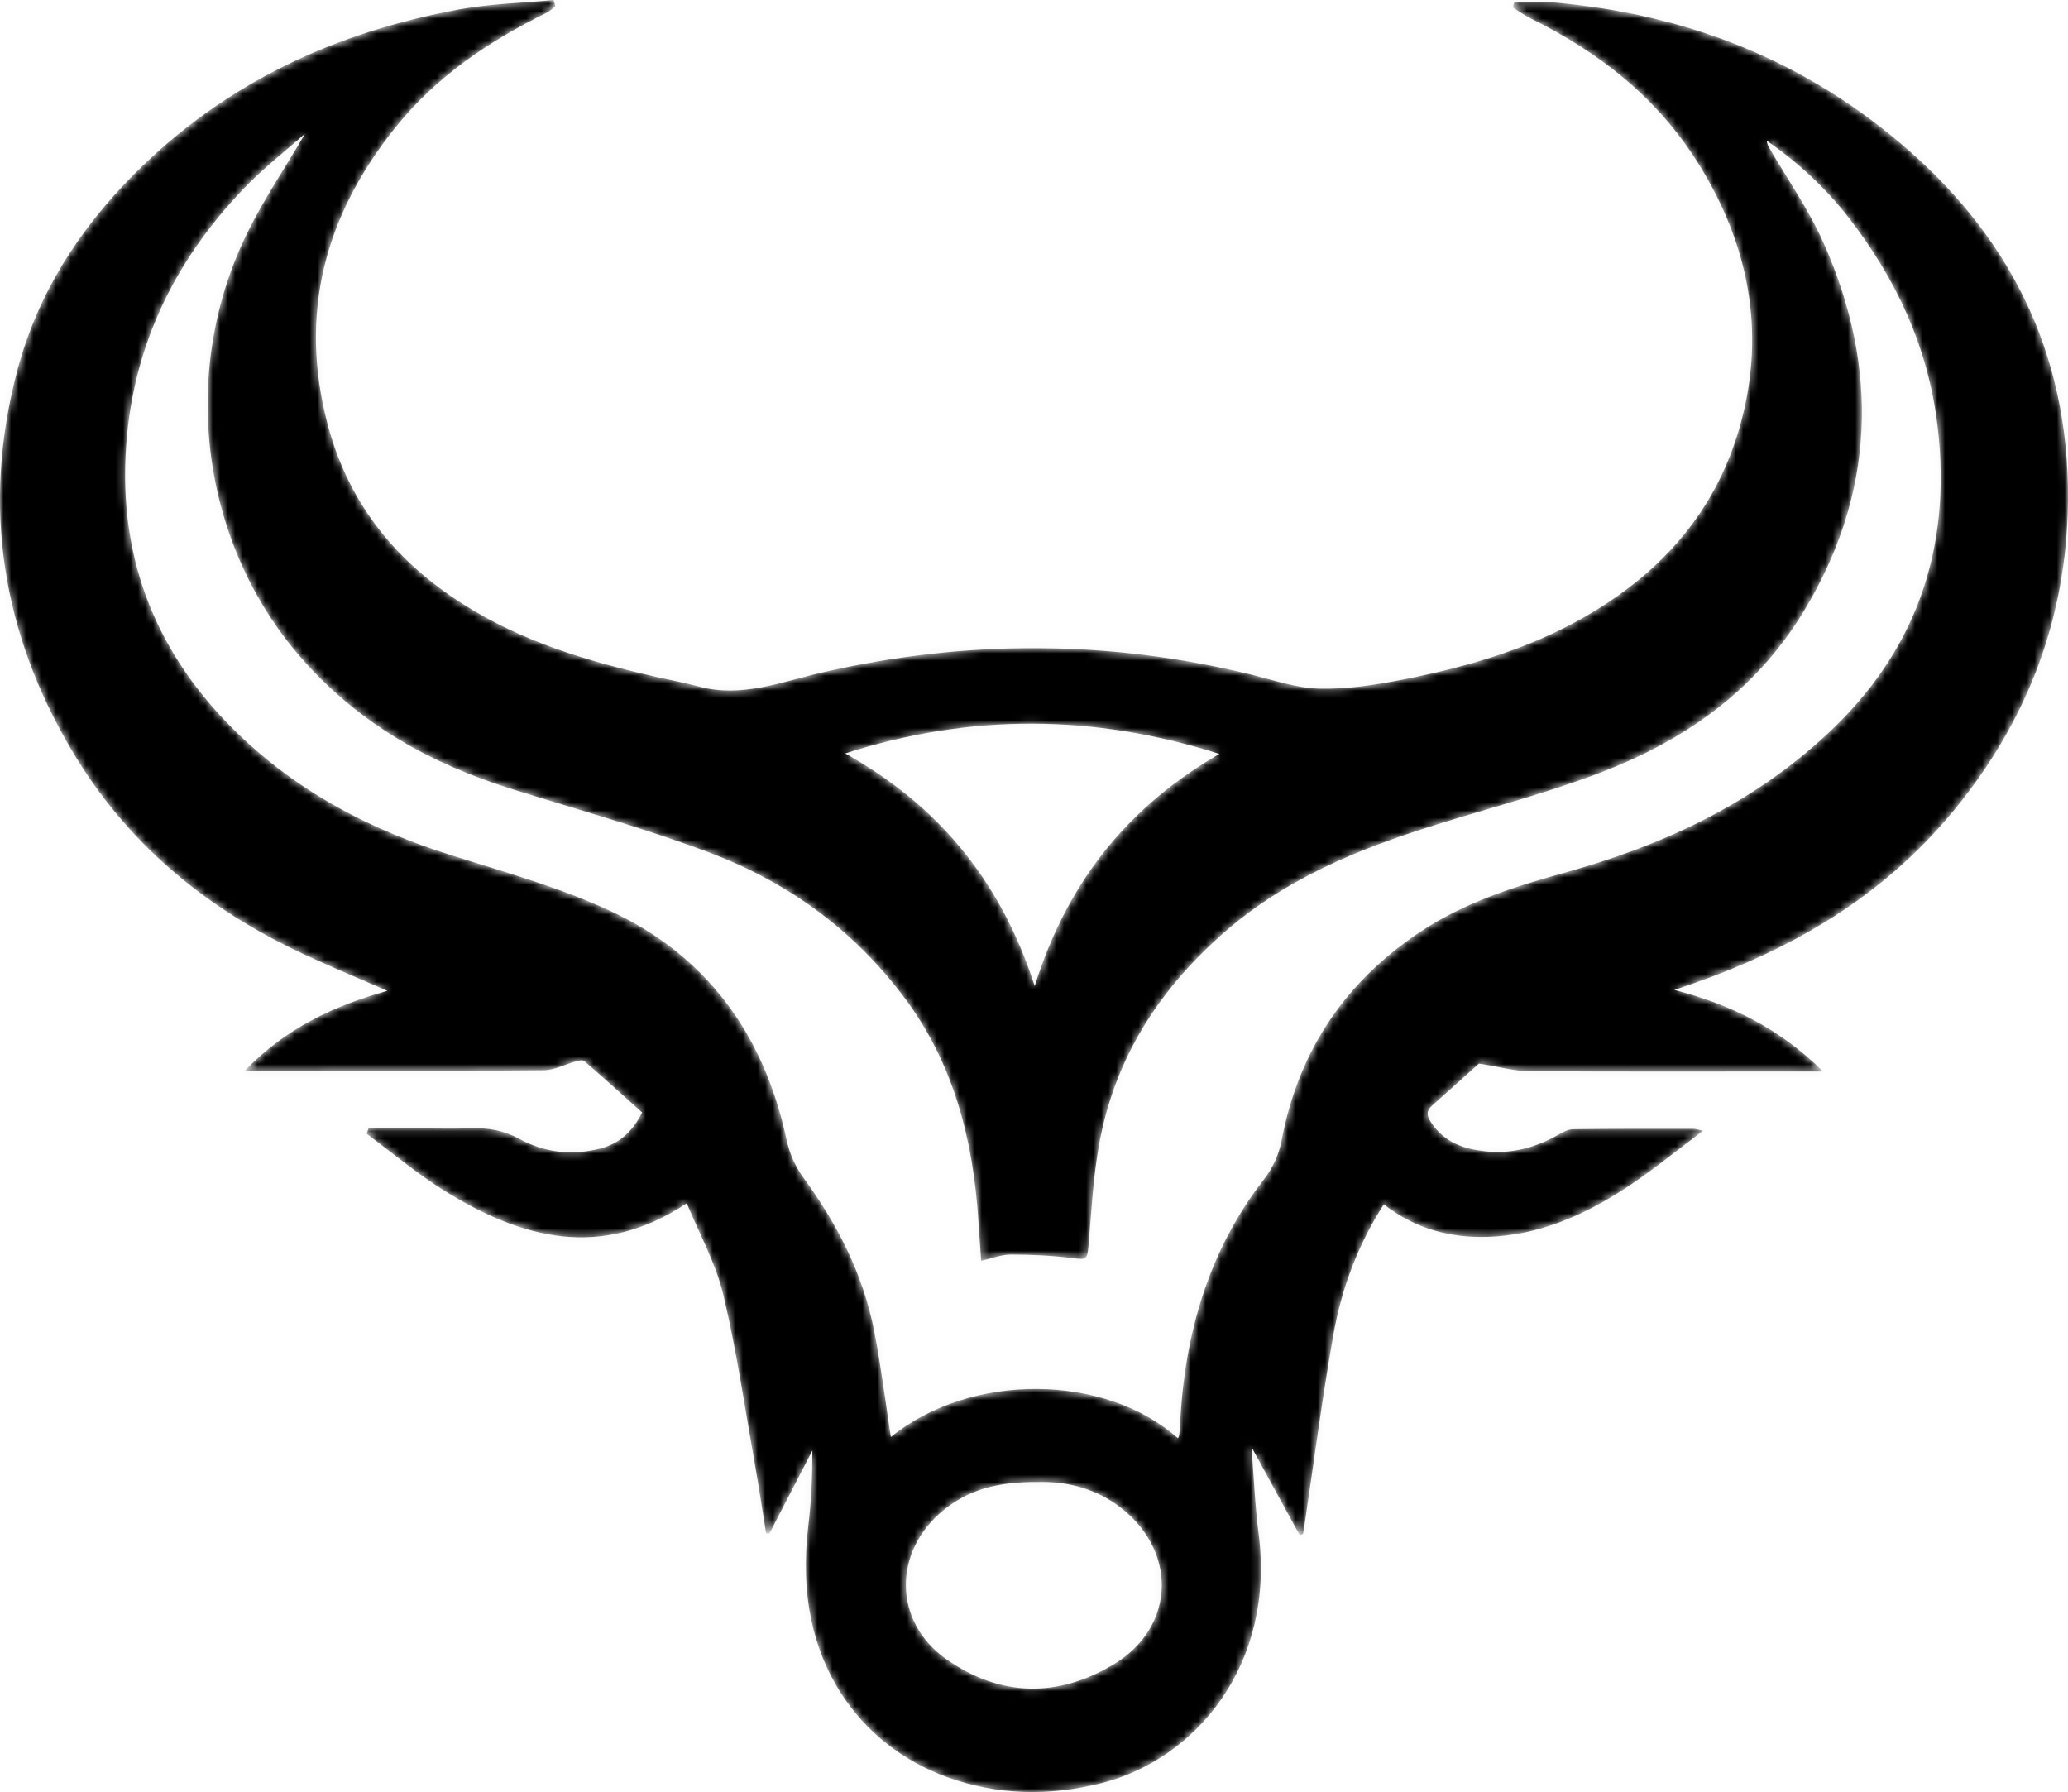 <svg width="277" height="240" viewBox="0 0 277 240" fill="none" xmlns="http://www.w3.org/2000/svg">
<mask id="path-1-inside-1_1_2883" fill="white">
<path d="M174.098 205.617C171.984 201.758 169.88 197.909 167.629 193.792C167.949 197.775 168.095 201.582 168.58 205.328C170.85 222.88 160.235 235.602 147.516 238.811C140.552 240.566 133.598 240.452 126.79 237.976C115.526 233.879 106.064 222.622 108.251 204.513C108.663 201.139 108.819 197.733 108.819 194.246C106.897 197.96 104.975 201.675 103.054 205.39L102.615 205.338C102.111 202.222 101.645 199.106 101.096 196.01C99.751 188.436 98.652 180.78 96.868 173.34C95.862 169.131 93.684 165.271 91.991 161.144C80.498 168.78 69.819 165.891 59.424 159.4C55.846 157.171 52.543 154.385 49.121 151.847L49.35 151.125C51.71 151.125 54.08 151.125 56.441 151.125C58.647 151.125 60.852 151.187 63.057 151.104C65.345 151.022 67.477 151.372 69.6 152.538C73.004 154.396 76.673 154.767 80.397 153.818C82.776 153.209 84.616 151.744 86.016 148.989C83.435 146.677 80.873 144.356 78.265 142.106C78.018 141.89 77.451 142.065 77.057 142.168C75.648 142.55 74.248 143.324 72.839 143.334C60.586 143.448 48.334 143.437 36.072 143.458C35.047 143.458 34.023 143.458 32.732 143.458C38.25 137.68 44.802 134.677 51.884 132.696C47.565 130.797 43.329 129.095 39.211 127.083C27.26 121.253 16.984 112.915 9.664 100.574C0.376 84.932 -2.524 67.927 2.307 49.653C5.089 39.148 10.725 30.625 17.89 23.402C30.344 10.855 45.241 4.262 61.502 1.259C65.674 0.495 69.938 0.402 74.157 0L74.385 0.825C74.001 1.125 73.644 1.496 73.223 1.703C65.564 5.479 58.454 10.164 52.79 17.284C43.667 28.758 39.897 41.842 43.914 56.938C46.797 67.772 53.339 75.387 61.959 80.866C70.011 85.994 78.823 88.584 87.791 90.627C89.758 91.071 91.735 91.443 93.684 91.959C99.366 93.486 104.728 91.298 110.127 90.06C129.307 85.664 148.431 85.664 167.565 90.338C170.594 91.081 173.65 92.154 176.706 92.227C180.403 92.32 184.155 91.742 187.824 91.03C197.029 89.224 206.033 86.603 214.269 81.413C223.245 75.758 230.127 67.896 233.183 56.628C236.55 44.184 234.125 32.658 227.628 22.123C221.928 12.888 213.985 6.903 204.999 2.445C204.176 2.043 203.416 1.486 202.629 0.991L202.803 0.31C204.569 0.31 206.344 0.175 208.11 0.33C225.689 1.857 241.83 7.956 255.812 20.265C269.739 32.544 277.645 48.476 276.959 68.824C276.446 84.106 270.947 97.252 261.815 108.406C252.088 120.293 239.725 127.258 226.201 131.922C225.716 132.087 225.222 132.252 224.27 132.572C231.838 134.533 238.38 137.731 244.2 143.499C242.763 143.499 241.665 143.499 240.558 143.499C228.626 143.499 216.694 143.541 204.771 143.458C202.849 143.448 200.927 142.891 198.1 142.437C196.535 143.84 194.183 145.976 191.804 148.081C190.981 148.803 191.136 149.474 191.676 150.299C193.506 153.085 196.187 153.89 198.987 154.189C202.41 154.561 205.667 153.715 208.742 151.961C209.355 151.61 210.05 151.238 210.709 151.228C216.09 151.156 221.47 151.176 226.851 151.176C227.089 151.176 227.317 151.259 228.141 151.424C224.481 154.158 221.324 156.759 217.966 158.967C212.21 162.764 206.07 165.437 199.28 165.643C194.312 165.798 189.627 164.621 185.353 161.288C181.958 166.582 179.707 172.453 178.6 178.758C177.09 187.27 175.983 195.876 174.702 204.44C174.656 204.771 174.592 205.101 174.528 205.431L174.089 205.627L174.098 205.617ZM40.794 17.954C38.131 20.317 35.185 22.598 32.595 25.311C23.371 34.959 17.497 46.65 16.82 61.055C16.078 76.811 22.163 89.203 32.659 99.006C40.702 106.518 50.054 111.233 60.092 114.422C67.486 116.774 75.035 118.828 82.099 122.161C94.178 127.857 102.221 137.969 105.36 152.652C105.735 154.416 106.531 156.222 107.547 157.625C112.067 163.806 115.608 170.534 117.127 178.417C118.024 183.091 118.619 187.848 119.323 192.45C130.084 183.721 148.092 183.958 157.783 192.626C157.838 192.502 157.92 192.378 157.938 192.244C157.993 191.811 158.039 191.377 158.057 190.944C158.634 178.531 161.965 167.356 169.349 157.873C170.438 156.48 171.316 154.592 171.655 152.776C174.025 140.228 180.586 131.251 190.148 124.854C196.105 120.871 202.73 118.776 209.392 116.929C222.285 113.359 234.4 107.942 244.767 98.294C256.297 87.563 261.54 73.984 259.527 57.072C258.246 46.34 253.918 37.312 247.705 29.253C244.502 25.105 240.778 21.72 236.651 18.831C236.678 19.223 236.816 19.512 236.971 19.781C239.405 23.991 242.224 27.984 244.218 32.441C251.813 49.457 251.154 66.172 241.537 81.981C234.94 92.815 225.286 99.274 214.498 103.422C207.223 106.219 199.692 108.148 192.28 110.47C181.931 113.71 171.902 117.724 163.365 125.411C155.221 132.737 149.264 141.714 147.187 153.446C146.445 157.656 146.198 161.98 145.851 166.262C145.64 168.8 145.658 168.738 143.49 168.47C140.8 168.14 138.082 168.016 135.373 168.016C134.138 168.016 132.894 168.522 131.42 168.852C131.283 166.891 131.164 165.24 131.054 163.579C130.368 152.538 127.669 142.375 121.227 133.728C114.135 124.204 105.076 117.94 94.791 114.092C86.208 110.883 77.396 108.427 68.666 105.703C57.951 102.36 48.233 97.149 40.282 88.037C26.986 72.797 23.902 50.024 33.08 31.275C35.349 26.653 38.223 22.412 40.812 17.995L40.794 17.954ZM139.207 198.476C133.406 198.414 129.645 199.591 126.378 202.253C119.57 207.794 119.634 217.184 126.735 222.188C133.973 227.296 141.687 227.368 149.099 222.941C157.682 217.813 157.755 207.288 149.502 201.458C146.153 199.095 142.401 198.404 139.217 198.476H139.207ZM163.328 100.967C146.574 95.632 129.947 95.529 113.211 100.905C125.143 107.539 133.882 117.425 138.594 132.056C143.142 117.497 151.679 107.694 163.337 100.967H163.328Z"/>
</mask>
<path d="M174.098 205.617C171.984 201.758 169.88 197.909 167.629 193.792C167.949 197.775 168.095 201.582 168.58 205.328C170.85 222.88 160.235 235.602 147.516 238.811C140.552 240.566 133.598 240.452 126.79 237.976C115.526 233.879 106.064 222.622 108.251 204.513C108.663 201.139 108.819 197.733 108.819 194.246C106.897 197.96 104.975 201.675 103.054 205.39L102.615 205.338C102.111 202.222 101.645 199.106 101.096 196.01C99.751 188.436 98.652 180.78 96.868 173.34C95.862 169.131 93.684 165.271 91.991 161.144C80.498 168.78 69.819 165.891 59.424 159.4C55.846 157.171 52.543 154.385 49.121 151.847L49.35 151.125C51.71 151.125 54.08 151.125 56.441 151.125C58.647 151.125 60.852 151.187 63.057 151.104C65.345 151.022 67.477 151.372 69.6 152.538C73.004 154.396 76.673 154.767 80.397 153.818C82.776 153.209 84.616 151.744 86.016 148.989C83.435 146.677 80.873 144.356 78.265 142.106C78.018 141.89 77.451 142.065 77.057 142.168C75.648 142.55 74.248 143.324 72.839 143.334C60.586 143.448 48.334 143.437 36.072 143.458C35.047 143.458 34.023 143.458 32.732 143.458C38.25 137.68 44.802 134.677 51.884 132.696C47.565 130.797 43.329 129.095 39.211 127.083C27.26 121.253 16.984 112.915 9.664 100.574C0.376 84.932 -2.524 67.927 2.307 49.653C5.089 39.148 10.725 30.625 17.89 23.402C30.344 10.855 45.241 4.262 61.502 1.259C65.674 0.495 69.938 0.402 74.157 0L74.385 0.825C74.001 1.125 73.644 1.496 73.223 1.703C65.564 5.479 58.454 10.164 52.79 17.284C43.667 28.758 39.897 41.842 43.914 56.938C46.797 67.772 53.339 75.387 61.959 80.866C70.011 85.994 78.823 88.584 87.791 90.627C89.758 91.071 91.735 91.443 93.684 91.959C99.366 93.486 104.728 91.298 110.127 90.06C129.307 85.664 148.431 85.664 167.565 90.338C170.594 91.081 173.65 92.154 176.706 92.227C180.403 92.32 184.155 91.742 187.824 91.03C197.029 89.224 206.033 86.603 214.269 81.413C223.245 75.758 230.127 67.896 233.183 56.628C236.55 44.184 234.125 32.658 227.628 22.123C221.928 12.888 213.985 6.903 204.999 2.445C204.176 2.043 203.416 1.486 202.629 0.991L202.803 0.31C204.569 0.31 206.344 0.175 208.11 0.33C225.689 1.857 241.83 7.956 255.812 20.265C269.739 32.544 277.645 48.476 276.959 68.824C276.446 84.106 270.947 97.252 261.815 108.406C252.088 120.293 239.725 127.258 226.201 131.922C225.716 132.087 225.222 132.252 224.27 132.572C231.838 134.533 238.38 137.731 244.2 143.499C242.763 143.499 241.665 143.499 240.558 143.499C228.626 143.499 216.694 143.541 204.771 143.458C202.849 143.448 200.927 142.891 198.1 142.437C196.535 143.84 194.183 145.976 191.804 148.081C190.981 148.803 191.136 149.474 191.676 150.299C193.506 153.085 196.187 153.89 198.987 154.189C202.41 154.561 205.667 153.715 208.742 151.961C209.355 151.61 210.05 151.238 210.709 151.228C216.09 151.156 221.47 151.176 226.851 151.176C227.089 151.176 227.317 151.259 228.141 151.424C224.481 154.158 221.324 156.759 217.966 158.967C212.21 162.764 206.07 165.437 199.28 165.643C194.312 165.798 189.627 164.621 185.353 161.288C181.958 166.582 179.707 172.453 178.6 178.758C177.09 187.27 175.983 195.876 174.702 204.44C174.656 204.771 174.592 205.101 174.528 205.431L174.089 205.627L174.098 205.617ZM40.794 17.954C38.131 20.317 35.185 22.598 32.595 25.311C23.371 34.959 17.497 46.65 16.82 61.055C16.078 76.811 22.163 89.203 32.659 99.006C40.702 106.518 50.054 111.233 60.092 114.422C67.486 116.774 75.035 118.828 82.099 122.161C94.178 127.857 102.221 137.969 105.36 152.652C105.735 154.416 106.531 156.222 107.547 157.625C112.067 163.806 115.608 170.534 117.127 178.417C118.024 183.091 118.619 187.848 119.323 192.45C130.084 183.721 148.092 183.958 157.783 192.626C157.838 192.502 157.92 192.378 157.938 192.244C157.993 191.811 158.039 191.377 158.057 190.944C158.634 178.531 161.965 167.356 169.349 157.873C170.438 156.48 171.316 154.592 171.655 152.776C174.025 140.228 180.586 131.251 190.148 124.854C196.105 120.871 202.73 118.776 209.392 116.929C222.285 113.359 234.4 107.942 244.767 98.294C256.297 87.563 261.54 73.984 259.527 57.072C258.246 46.34 253.918 37.312 247.705 29.253C244.502 25.105 240.778 21.72 236.651 18.831C236.678 19.223 236.816 19.512 236.971 19.781C239.405 23.991 242.224 27.984 244.218 32.441C251.813 49.457 251.154 66.172 241.537 81.981C234.94 92.815 225.286 99.274 214.498 103.422C207.223 106.219 199.692 108.148 192.28 110.47C181.931 113.71 171.902 117.724 163.365 125.411C155.221 132.737 149.264 141.714 147.187 153.446C146.445 157.656 146.198 161.98 145.851 166.262C145.64 168.8 145.658 168.738 143.49 168.47C140.8 168.14 138.082 168.016 135.373 168.016C134.138 168.016 132.894 168.522 131.42 168.852C131.283 166.891 131.164 165.24 131.054 163.579C130.368 152.538 127.669 142.375 121.227 133.728C114.135 124.204 105.076 117.94 94.791 114.092C86.208 110.883 77.396 108.427 68.666 105.703C57.951 102.36 48.233 97.149 40.282 88.037C26.986 72.797 23.902 50.024 33.08 31.275C35.349 26.653 38.223 22.412 40.812 17.995L40.794 17.954ZM139.207 198.476C133.406 198.414 129.645 199.591 126.378 202.253C119.57 207.794 119.634 217.184 126.735 222.188C133.973 227.296 141.687 227.368 149.099 222.941C157.682 217.813 157.755 207.288 149.502 201.458C146.153 199.095 142.401 198.404 139.217 198.476H139.207ZM163.328 100.967C146.574 95.632 129.947 95.529 113.211 100.905C125.143 107.539 133.882 117.425 138.594 132.056C143.142 117.497 151.679 107.694 163.337 100.967H163.328Z" fill="black" stroke="black" stroke-opacity="0.05" stroke-width="2" mask="url(#path-1-inside-1_1_2883)"/>
</svg>

